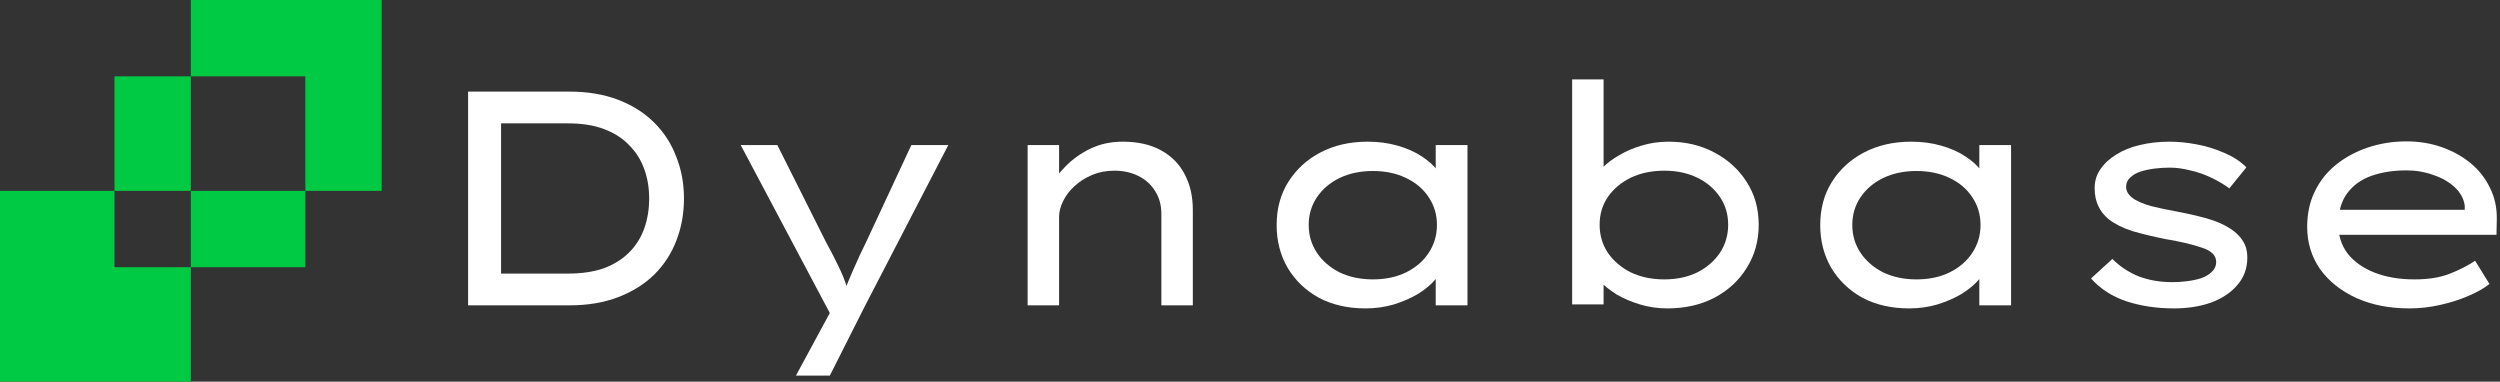 <svg width="131" height="20" viewBox="0 0 131 20" fill="none" xmlns="http://www.w3.org/2000/svg">
<rect x="0" y="0" width="131" height="20" fill="#333333" stroke="none"/>
<path d="M6 14H10V20H0V10H6V14ZM10 10H16V14H10V10H6V4H10V10ZM20 10H16V4H10V0H20V10Z" fill="#00CA43"/>
<path d="M24.528 16V4.8H29.84C30.8 4.8 31.653 4.944 32.4 5.232C33.147 5.52 33.776 5.92 34.288 6.432C34.8 6.944 35.184 7.541 35.44 8.224C35.707 8.896 35.84 9.621 35.84 10.4C35.84 11.189 35.707 11.925 35.44 12.608C35.184 13.28 34.8 13.872 34.288 14.384C33.776 14.885 33.147 15.28 32.4 15.568C31.653 15.856 30.8 16 29.84 16H24.528ZM26.256 14.512L26.208 14.336H29.76C30.496 14.336 31.131 14.24 31.664 14.048C32.197 13.845 32.635 13.568 32.976 13.216C33.328 12.864 33.589 12.448 33.76 11.968C33.931 11.488 34.016 10.965 34.016 10.4C34.016 9.845 33.931 9.333 33.76 8.864C33.589 8.384 33.328 7.968 32.976 7.616C32.635 7.253 32.197 6.971 31.664 6.768C31.131 6.565 30.496 6.464 29.76 6.464H26.16L26.256 6.32V14.512Z" fill="white"/>
<path d="M41.708 19.68L43.82 15.776V17.04L38.812 7.6H40.732L43.26 12.64C43.558 13.184 43.814 13.685 44.028 14.144C44.241 14.603 44.385 15.013 44.46 15.376L44.188 15.392C44.326 15.04 44.497 14.629 44.7 14.16C44.902 13.691 45.142 13.173 45.42 12.608L47.756 7.6H49.692L45.308 16.064L43.484 19.68H41.708Z" fill="white"/>
<path d="M53.848 16V7.6H55.496V9.792L54.968 9.872C55.182 9.467 55.47 9.083 55.832 8.72C56.195 8.347 56.627 8.037 57.128 7.792C57.64 7.547 58.206 7.424 58.824 7.424C59.635 7.424 60.312 7.579 60.856 7.888C61.4 8.187 61.811 8.608 62.088 9.152C62.366 9.685 62.504 10.299 62.504 10.992V16H60.856V11.216C60.856 10.747 60.744 10.341 60.52 10C60.307 9.659 60.014 9.397 59.64 9.216C59.278 9.035 58.862 8.944 58.392 8.944C57.966 8.944 57.576 9.019 57.224 9.168C56.872 9.317 56.563 9.515 56.296 9.76C56.04 9.995 55.843 10.256 55.704 10.544C55.566 10.821 55.496 11.099 55.496 11.376V16H54.68C54.435 16 54.243 16 54.104 16C53.966 16 53.88 16 53.848 16Z" fill="white"/>
<path d="M71.552 16.16C70.624 16.16 69.808 15.973 69.104 15.6C68.41 15.216 67.866 14.693 67.472 14.032C67.088 13.371 66.896 12.624 66.896 11.792C66.896 10.939 67.098 10.187 67.504 9.536C67.92 8.875 68.485 8.357 69.2 7.984C69.914 7.611 70.736 7.424 71.664 7.424C72.229 7.424 72.752 7.493 73.232 7.632C73.722 7.771 74.144 7.957 74.496 8.192C74.858 8.427 75.141 8.683 75.344 8.96C75.557 9.237 75.669 9.515 75.68 9.792L75.232 9.776V7.6H76.896V16H75.232V13.776L75.568 13.824C75.557 14.091 75.44 14.363 75.216 14.64C74.992 14.907 74.693 15.157 74.32 15.392C73.946 15.616 73.52 15.803 73.04 15.952C72.57 16.091 72.074 16.16 71.552 16.16ZM71.936 14.64C72.597 14.64 73.178 14.517 73.68 14.272C74.192 14.016 74.586 13.675 74.864 13.248C75.152 12.811 75.296 12.325 75.296 11.792C75.296 11.248 75.152 10.763 74.864 10.336C74.586 9.909 74.192 9.573 73.68 9.328C73.178 9.083 72.597 8.96 71.936 8.96C71.285 8.96 70.704 9.083 70.192 9.328C69.69 9.573 69.296 9.909 69.008 10.336C68.72 10.763 68.576 11.248 68.576 11.792C68.576 12.325 68.72 12.811 69.008 13.248C69.296 13.675 69.69 14.016 70.192 14.272C70.704 14.517 71.285 14.64 71.936 14.64Z" fill="white"/>
<path d="M87.372 16.16C86.87 16.16 86.39 16.091 85.932 15.952C85.473 15.813 85.062 15.637 84.7 15.424C84.348 15.2 84.054 14.965 83.82 14.72C83.585 14.464 83.436 14.229 83.372 14.016L84.028 13.904V15.952H82.38V4.16H84.028V9.52L83.532 9.488C83.596 9.264 83.74 9.035 83.964 8.8C84.188 8.565 84.476 8.347 84.828 8.144C85.18 7.931 85.574 7.76 86.012 7.632C86.46 7.493 86.934 7.424 87.436 7.424C88.321 7.424 89.116 7.611 89.82 7.984C90.534 8.357 91.1 8.869 91.516 9.52C91.942 10.171 92.156 10.923 92.156 11.776C92.156 12.619 91.948 13.371 91.532 14.032C91.126 14.693 90.561 15.216 89.836 15.6C89.121 15.973 88.3 16.16 87.372 16.16ZM87.212 14.64C87.862 14.64 88.438 14.517 88.94 14.272C89.441 14.016 89.836 13.675 90.124 13.248C90.412 12.811 90.556 12.32 90.556 11.776C90.556 11.232 90.412 10.747 90.124 10.32C89.836 9.893 89.441 9.557 88.94 9.312C88.438 9.067 87.862 8.944 87.212 8.944C86.55 8.944 85.964 9.067 85.452 9.312C84.95 9.557 84.55 9.893 84.252 10.32C83.964 10.747 83.82 11.232 83.82 11.776C83.82 12.32 83.964 12.811 84.252 13.248C84.55 13.675 84.95 14.016 85.452 14.272C85.964 14.517 86.55 14.64 87.212 14.64Z" fill="white"/>
<path d="M100.036 16.16C99.108 16.16 98.292 15.973 97.588 15.6C96.895 15.216 96.351 14.693 95.956 14.032C95.572 13.371 95.38 12.624 95.38 11.792C95.38 10.939 95.583 10.187 95.988 9.536C96.404 8.875 96.969 8.357 97.684 7.984C98.399 7.611 99.22 7.424 100.148 7.424C100.713 7.424 101.236 7.493 101.716 7.632C102.207 7.771 102.628 7.957 102.98 8.192C103.343 8.427 103.625 8.683 103.828 8.96C104.041 9.237 104.153 9.515 104.164 9.792L103.716 9.776V7.6H105.38V16H103.716V13.776L104.052 13.824C104.041 14.091 103.924 14.363 103.7 14.64C103.476 14.907 103.177 15.157 102.804 15.392C102.431 15.616 102.004 15.803 101.524 15.952C101.055 16.091 100.559 16.16 100.036 16.16ZM100.42 14.64C101.081 14.64 101.663 14.517 102.164 14.272C102.676 14.016 103.071 13.675 103.348 13.248C103.636 12.811 103.78 12.325 103.78 11.792C103.78 11.248 103.636 10.763 103.348 10.336C103.071 9.909 102.676 9.573 102.164 9.328C101.663 9.083 101.081 8.96 100.42 8.96C99.769 8.96 99.188 9.083 98.676 9.328C98.175 9.573 97.78 9.909 97.492 10.336C97.204 10.763 97.06 11.248 97.06 11.792C97.06 12.325 97.204 12.811 97.492 13.248C97.78 13.675 98.175 14.016 98.676 14.272C99.188 14.517 99.769 14.64 100.42 14.64Z" fill="white"/>
<path d="M113.92 16.16C113.013 16.16 112.187 16.037 111.44 15.792C110.693 15.547 110.069 15.147 109.568 14.592L110.688 13.568C111.083 13.963 111.541 14.267 112.064 14.48C112.597 14.683 113.184 14.784 113.824 14.784C114.08 14.784 114.336 14.768 114.592 14.736C114.859 14.704 115.109 14.651 115.344 14.576C115.579 14.491 115.765 14.379 115.904 14.24C116.053 14.101 116.128 13.931 116.128 13.728C116.128 13.387 115.877 13.136 115.376 12.976C115.131 12.891 114.848 12.811 114.528 12.736C114.208 12.661 113.856 12.592 113.472 12.528C112.832 12.4 112.256 12.261 111.744 12.112C111.243 11.952 110.827 11.744 110.496 11.488C110.261 11.296 110.08 11.067 109.952 10.8C109.824 10.533 109.76 10.219 109.76 9.856C109.76 9.483 109.861 9.152 110.064 8.864C110.267 8.565 110.544 8.309 110.896 8.096C111.248 7.872 111.659 7.707 112.128 7.6C112.608 7.483 113.125 7.424 113.68 7.424C114.139 7.424 114.619 7.472 115.12 7.568C115.632 7.664 116.112 7.813 116.56 8.016C117.019 8.208 117.403 8.459 117.712 8.768L116.816 9.872C116.549 9.669 116.235 9.483 115.872 9.312C115.52 9.141 115.152 9.013 114.768 8.928C114.395 8.832 114.037 8.784 113.696 8.784C113.44 8.784 113.179 8.8 112.912 8.832C112.645 8.864 112.395 8.917 112.16 8.992C111.936 9.067 111.755 9.173 111.616 9.312C111.477 9.44 111.408 9.6 111.408 9.792C111.408 9.92 111.445 10.037 111.52 10.144C111.595 10.251 111.696 10.347 111.824 10.432C112.048 10.571 112.347 10.693 112.72 10.8C113.104 10.896 113.531 10.987 114 11.072C114.576 11.179 115.115 11.301 115.616 11.44C116.117 11.579 116.544 11.765 116.896 12C117.173 12.181 117.387 12.395 117.536 12.64C117.685 12.875 117.76 13.157 117.76 13.488C117.76 14.053 117.584 14.539 117.232 14.944C116.891 15.339 116.432 15.643 115.856 15.856C115.28 16.059 114.635 16.16 113.92 16.16Z" fill="white"/>
<path d="M126.24 16.16C125.205 16.16 124.283 15.979 123.472 15.616C122.661 15.243 122.027 14.736 121.568 14.096C121.12 13.445 120.896 12.709 120.896 11.888C120.896 11.195 121.029 10.576 121.296 10.032C121.563 9.477 121.936 9.008 122.416 8.624C122.896 8.24 123.451 7.941 124.08 7.728C124.72 7.515 125.392 7.408 126.096 7.408C126.757 7.408 127.376 7.509 127.952 7.712C128.528 7.915 129.035 8.197 129.472 8.56C129.909 8.923 130.245 9.355 130.48 9.856C130.725 10.347 130.843 10.891 130.832 11.488L130.816 12.304H122.336L121.968 10.992H129.392L129.152 11.152V10.768C129.099 10.405 128.923 10.085 128.624 9.808C128.325 9.531 127.952 9.317 127.504 9.168C127.067 9.008 126.597 8.928 126.096 8.928C125.413 8.928 124.8 9.024 124.256 9.216C123.723 9.408 123.301 9.712 122.992 10.128C122.683 10.544 122.528 11.093 122.528 11.776C122.528 12.352 122.693 12.859 123.024 13.296C123.365 13.723 123.835 14.053 124.432 14.288C125.04 14.523 125.733 14.64 126.512 14.64C127.259 14.64 127.883 14.539 128.384 14.336C128.896 14.133 129.333 13.909 129.696 13.664L130.448 14.88C130.149 15.115 129.771 15.328 129.312 15.52C128.864 15.712 128.373 15.867 127.84 15.984C127.317 16.101 126.784 16.16 126.24 16.16Z" fill="white"/>
</svg>
